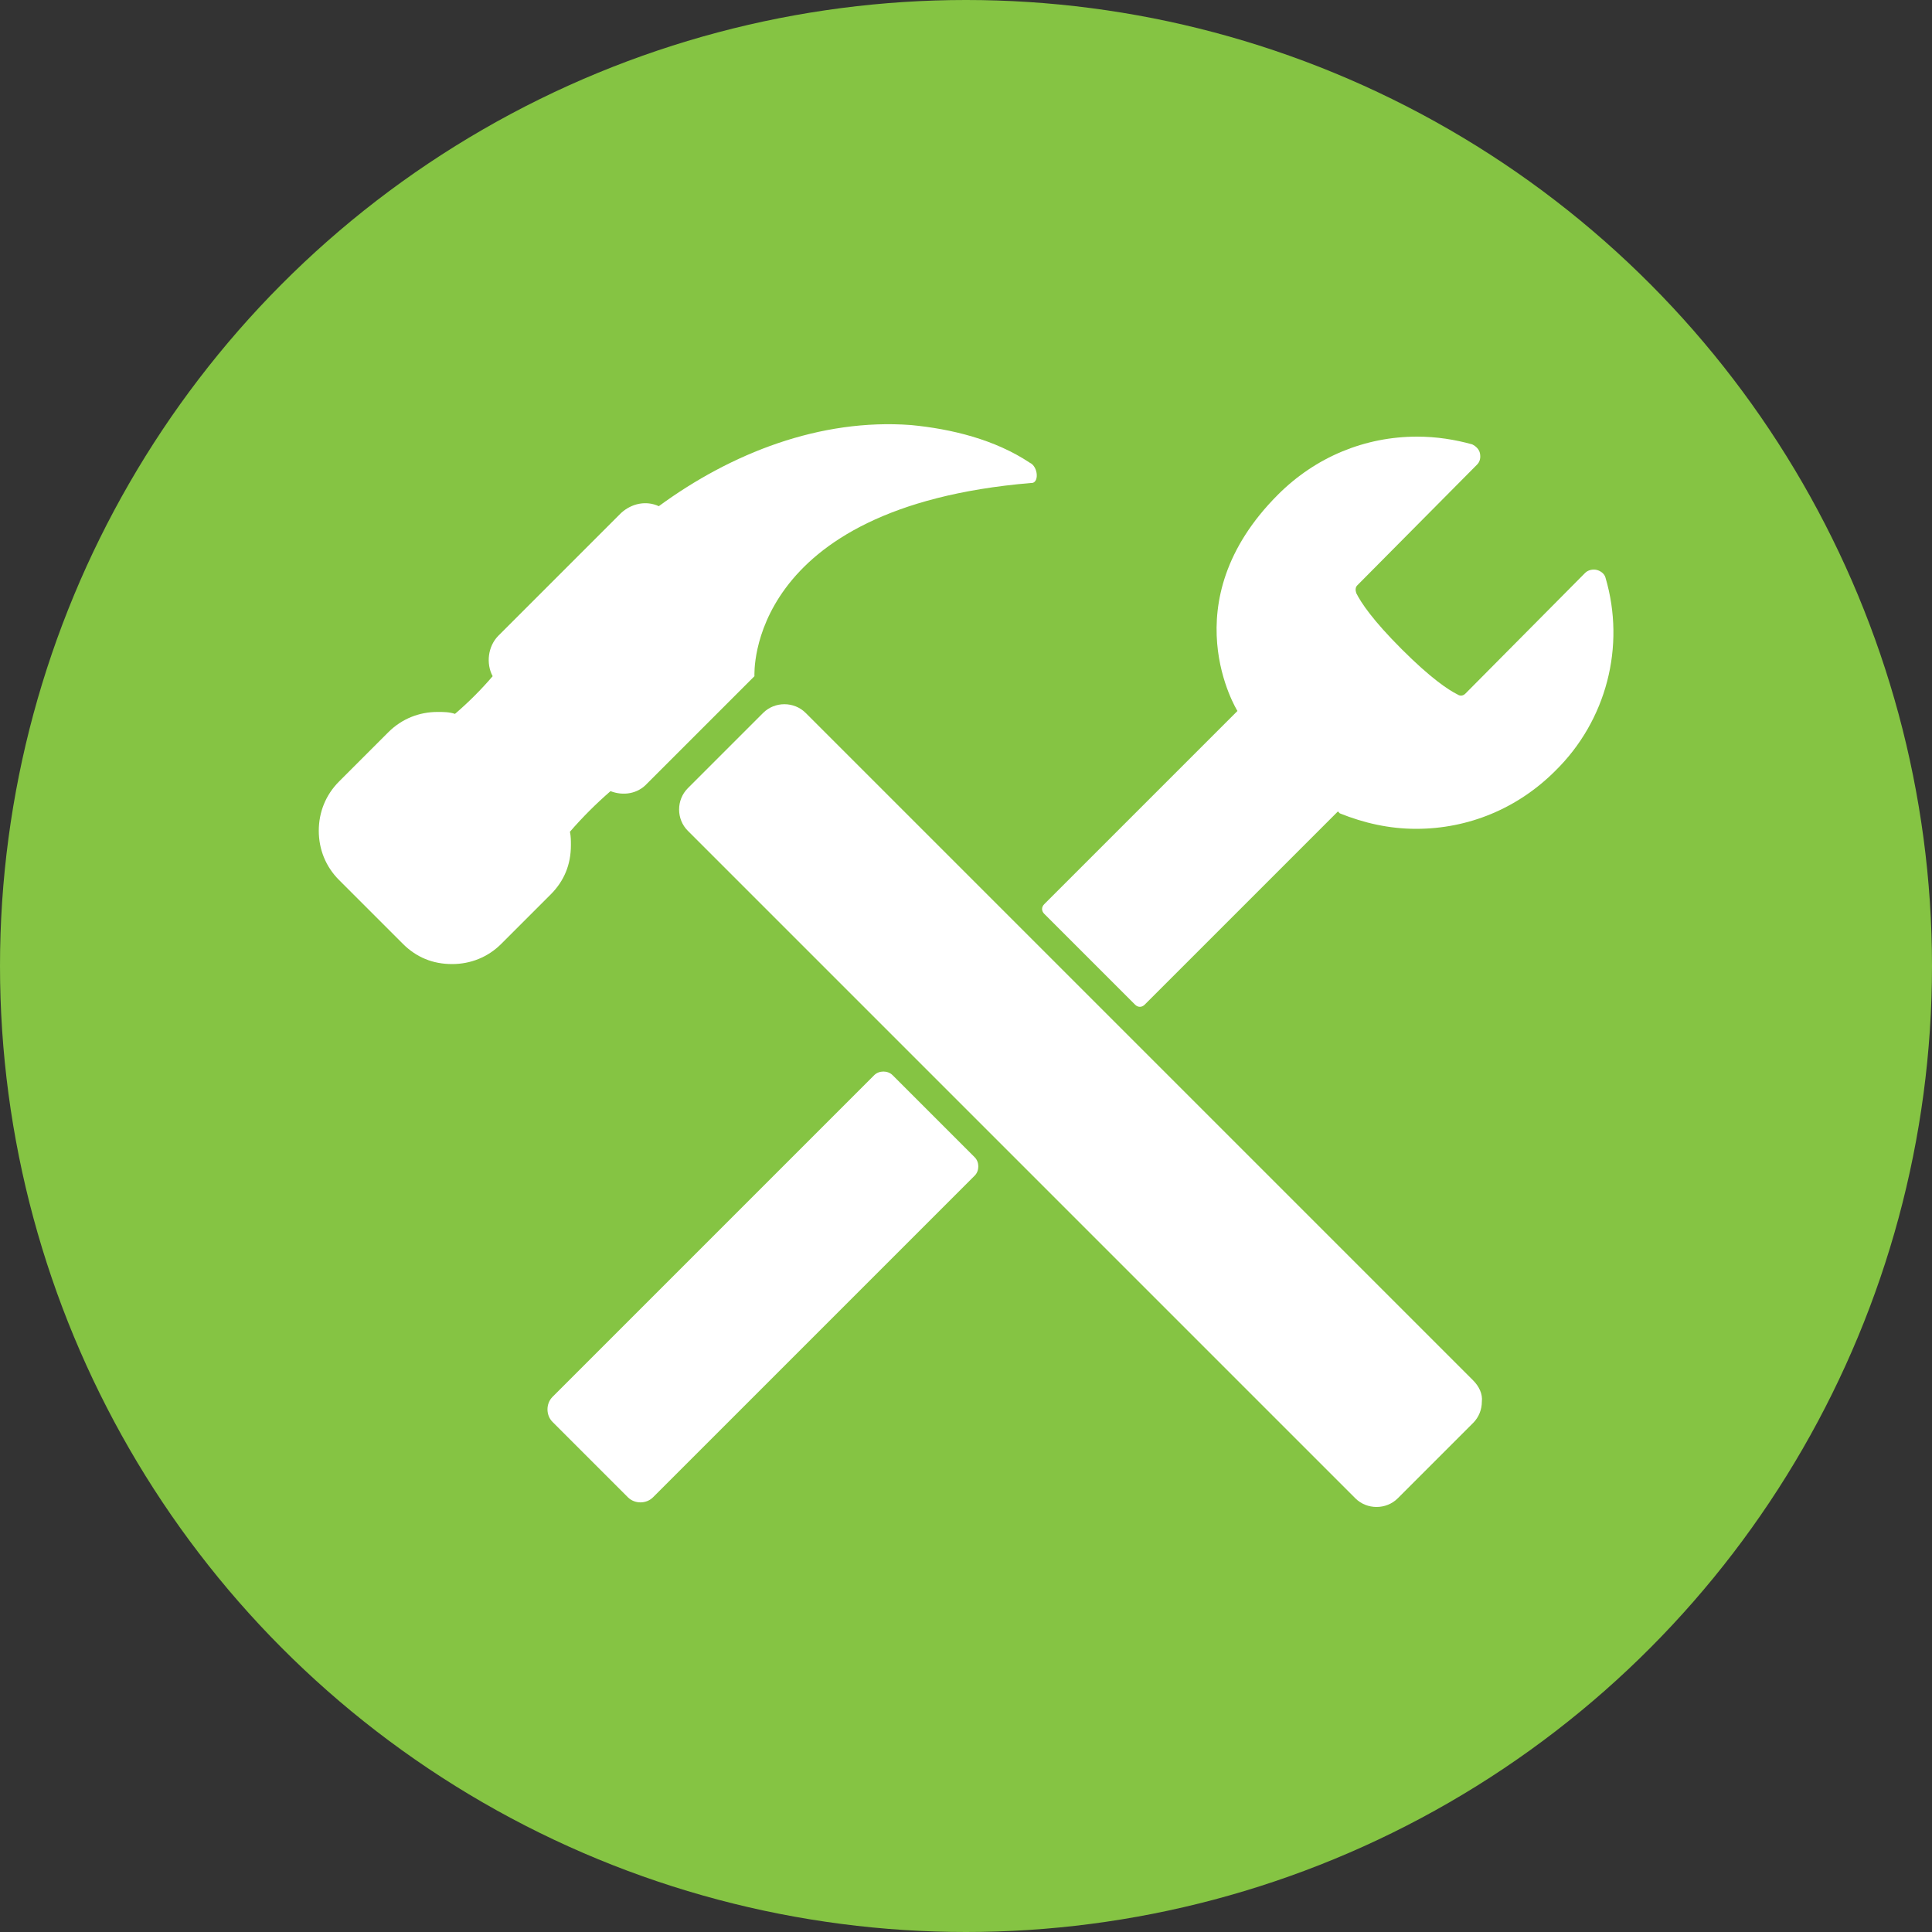 <?xml version="1.0" encoding="utf-8"?>
<!-- Generator: Adobe Illustrator 19.2.1, SVG Export Plug-In . SVG Version: 6.00 Build 0)  -->
<svg version="1.1" id="Layer_1" xmlns="http://www.w3.org/2000/svg" xmlns:xlink="http://www.w3.org/1999/xlink" x="0px" y="0px"
	 viewBox="0 0 200 200" style="enable-background:new 0 0 200 200;" xml:space="preserve">
<rect x="0" y="0" width="200" height="200" fill="#333333" stroke="none"/>
<style type="text/css">
	.st0{fill:#85C443;}
	.st1{fill:#FFFFFF;}
	.st2{fill-rule:evenodd;clip-rule:evenodd;fill:#FFFFFF;}
	.st3{fill:none;stroke:#FFFFFF;stroke-linejoin:bevel;stroke-miterlimit:10;}
</style>
<g>
	<circle class="st0" cx="100" cy="100" r="100"/>
	<g>
		<g>
			<path class="st1" d="M152.5,142.9L83.4,73.8c-0.6-0.6-1.4-0.9-2.2-0.9s-1.6,0.3-2.2,0.9l-7.8,7.8c-0.6,0.6-0.9,1.4-0.9,2.2
				c0,0.8,0.3,1.6,0.9,2.2l69.1,69.1c0.6,0.6,1.4,0.9,2.2,0.9s1.6-0.3,2.2-0.9l7.8-7.8c0.6-0.6,0.9-1.4,0.9-2.2
				C153.5,144.3,153.1,143.5,152.5,142.9z"/>
			<path class="st1" d="M92.4,111.3c-0.5-0.5-1.4-0.5-1.9,0l-33.3,33.3c-0.7,0.7-0.7,1.9,0,2.6l7.8,7.8c0.7,0.7,1.9,0.7,2.6,0
				l33.3-33.3c0.5-0.5,0.5-1.4,0-1.9L92.4,111.3z"/>
			<path class="st1" d="M166.2,59.8c-0.1-0.4-0.5-0.7-0.9-0.8c-0.4-0.1-0.9,0-1.2,0.3l-12.4,12.5c-0.2,0.2-0.5,0.3-0.8,0.1
				c-1-0.5-2.8-1.7-5.8-4.7c-3-3-4.2-4.8-4.7-5.8c-0.1-0.3-0.1-0.6,0.1-0.8l12.4-12.5c0.3-0.3,0.4-0.7,0.3-1.2
				c-0.1-0.4-0.4-0.7-0.8-0.9c-1.8-0.5-3.7-0.8-5.7-0.8c-5.4,0-10.5,2.1-14.4,6c-11.2,11.2-4.2,22.4-4.2,22.4l0,0l-20,20
				c-0.3,0.3-0.3,0.7,0,1l9.4,9.4c0.3,0.3,0.7,0.3,1,0l20-20l0,0c0.1,0.1,0.1,0.1,0.2,0.2c2.5,1,5.1,1.6,7.9,1.6l0,0
				c5.4,0,10.5-2.1,14.4-6C166.3,74.6,168.3,66.9,166.2,59.8z"/>
		</g>
		<g>
			<path class="st1" d="M106.6,47.9c-3.6-2.4-8.1-3.5-12.3-3.9c-9.4-0.7-18.6,2.9-26.1,8.4c-1.3-0.6-2.8-0.3-3.9,0.7L51.6,65.8
				c-1.1,1.1-1.3,2.9-0.6,4.2c-1.2,1.4-2.5,2.7-3.9,3.9c-0.6-0.2-1.2-0.2-1.8-0.2c-1.9,0-3.7,0.7-5.1,2.1l-5.1,5.1
				C33.7,82.3,33,84.1,33,86c0,1.9,0.7,3.7,2.1,5.1l6.6,6.6c1.4,1.4,3.1,2.1,5.1,2.1c1.9,0,3.7-0.7,5.1-2.1l5.1-5.1
				c1.4-1.4,2.1-3.1,2.1-5.1c0-0.5,0-0.9-0.1-1.4c1.3-1.5,2.7-2.9,4.2-4.2c1.3,0.5,2.8,0.3,3.8-0.8l1.7-1.7l9.4-9.4
				c0-0.2-0.9-17.5,28.6-20C107.6,50.1,107.5,48.3,106.6,47.9z"/>
		</g>
	</g>
</g>
</svg>
